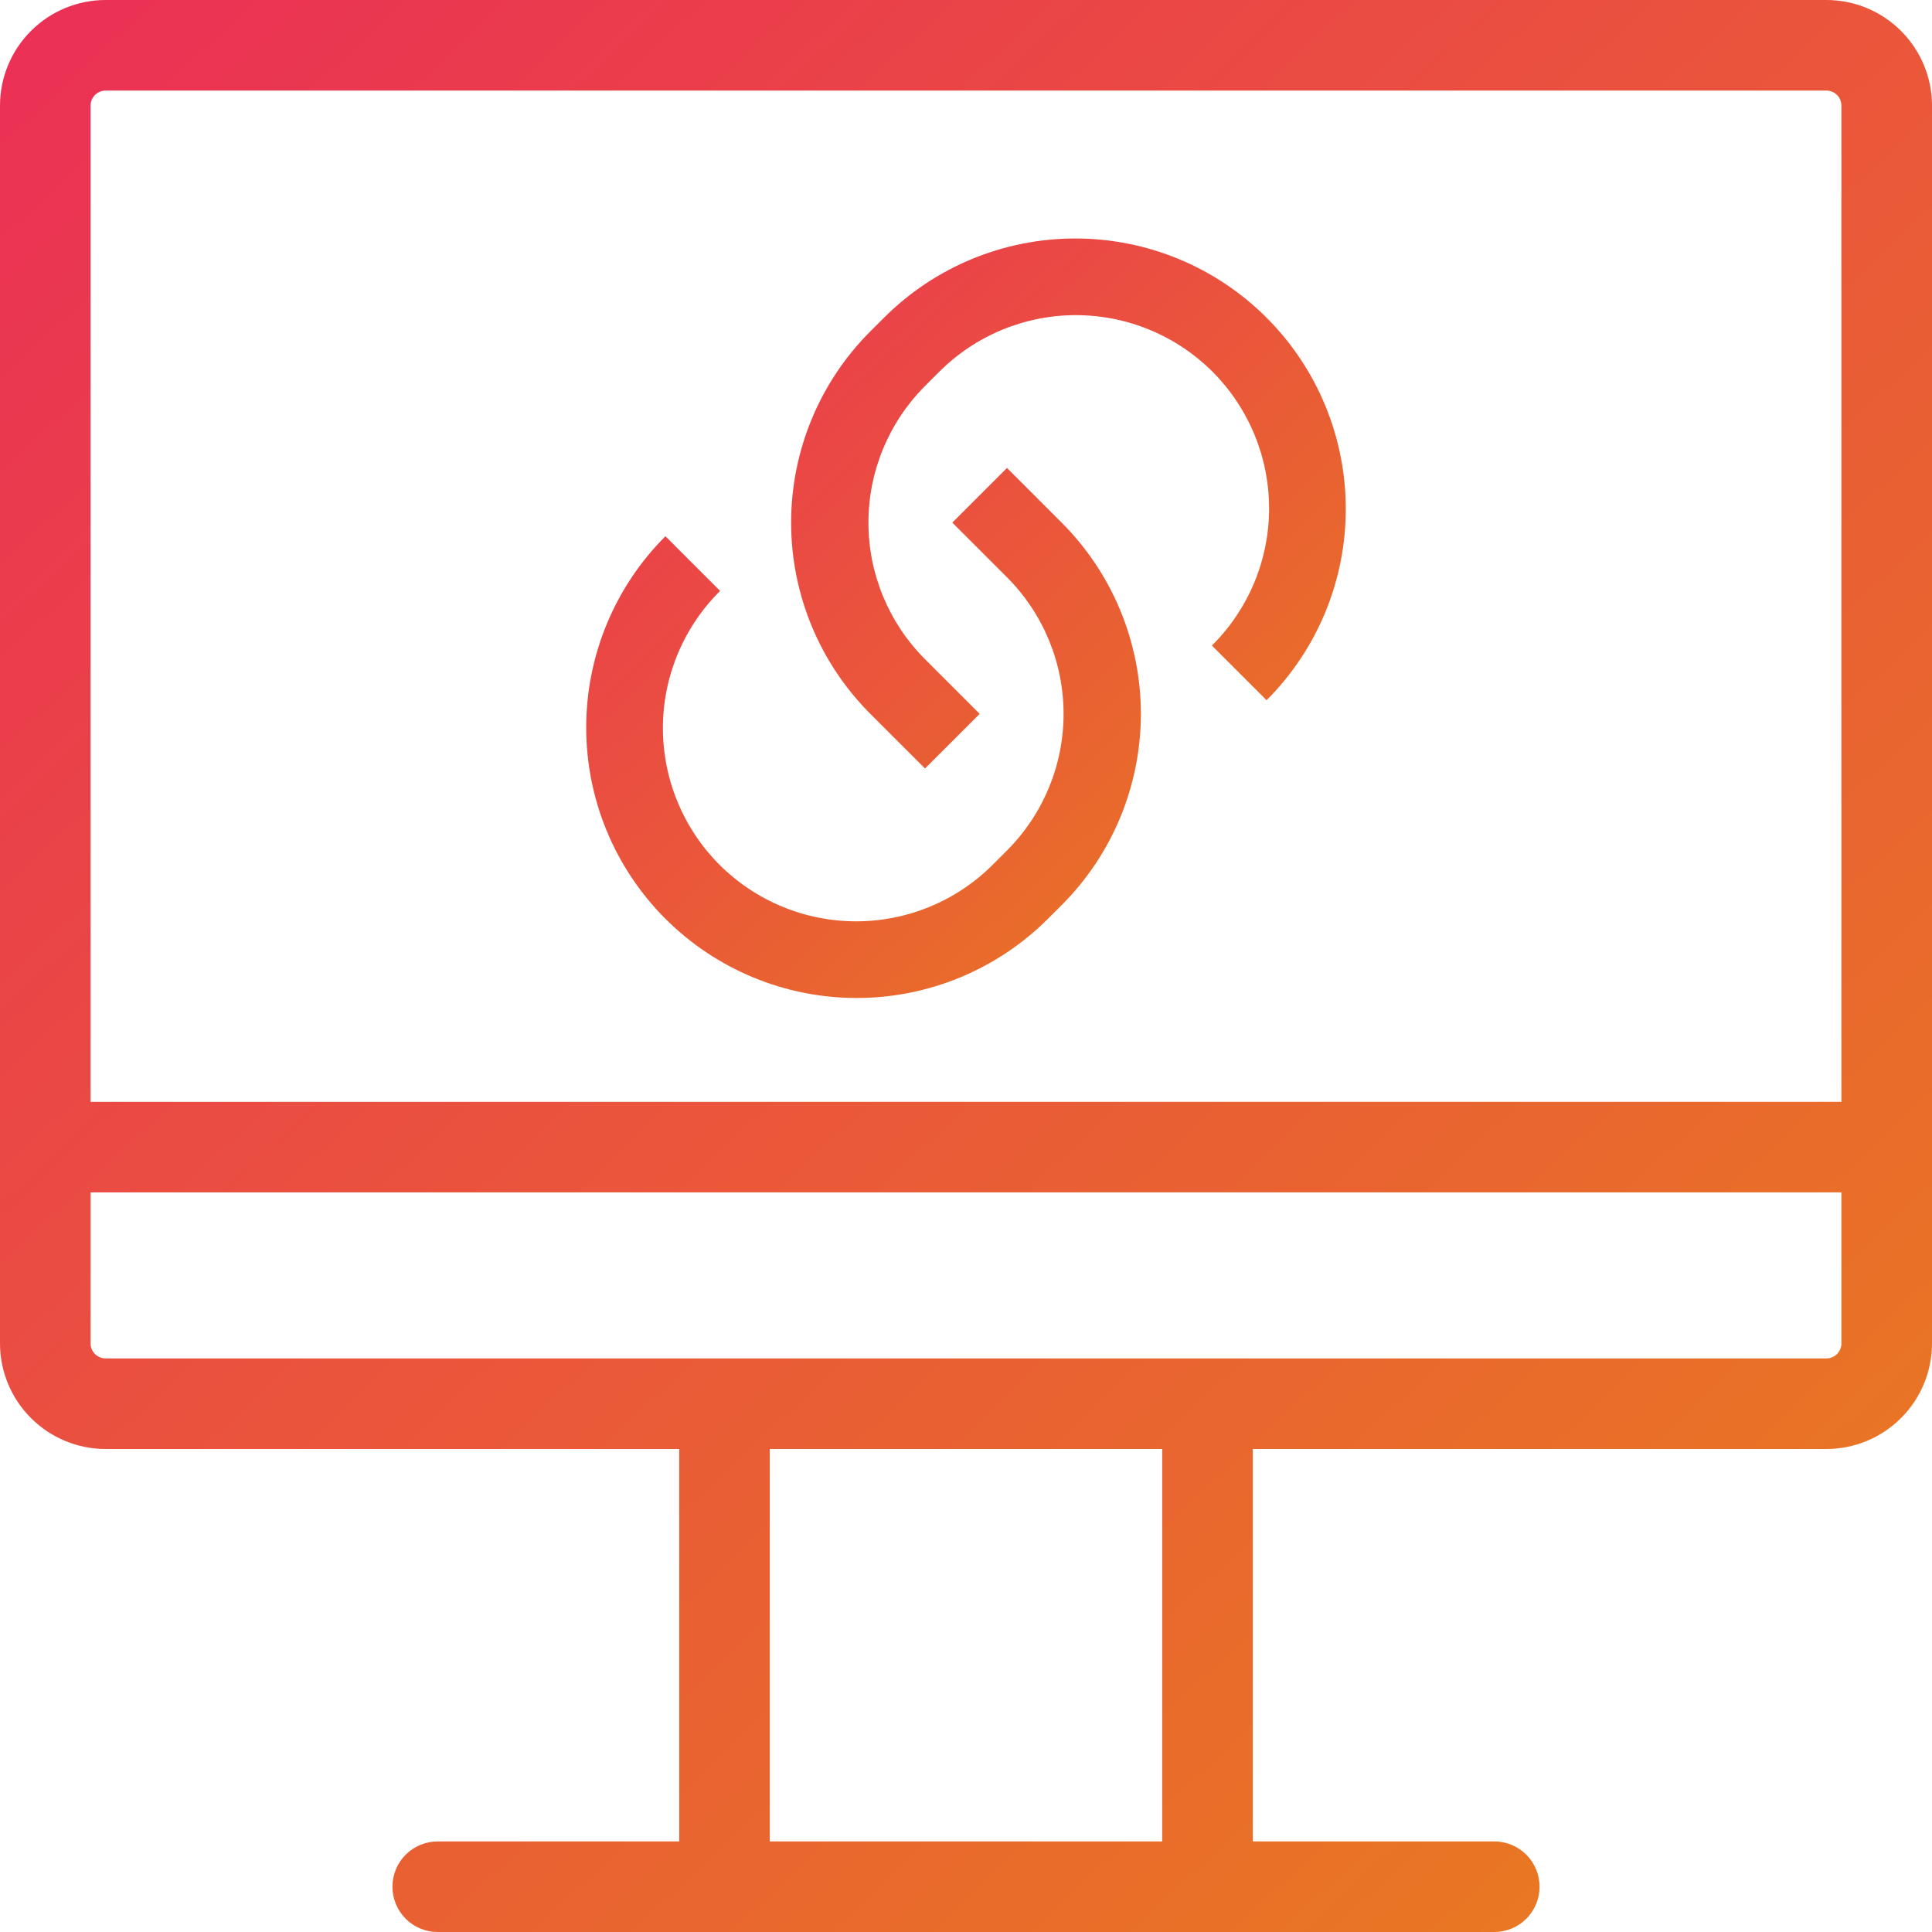 <svg width="50" height="50" viewBox="0 0 50 50" fill="none" xmlns="http://www.w3.org/2000/svg">
<g clip-path="url(#clip0_679_1198)">
<path d="M47.266 0H2.734C2.009 0 1.314 0.288 0.801 0.801C0.288 1.314 0 2.009 0 2.734L0 34.766C0 35.491 0.288 36.186 0.801 36.699C1.314 37.212 2.009 37.5 2.734 37.5H17.578V47.656H11.328C11.017 47.656 10.719 47.78 10.499 47.999C10.28 48.219 10.156 48.517 10.156 48.828C10.156 49.139 10.28 49.437 10.499 49.657C10.719 49.877 11.017 50 11.328 50H38.672C38.983 50 39.281 49.877 39.501 49.657C39.72 49.437 39.844 49.139 39.844 48.828C39.844 48.517 39.72 48.219 39.501 47.999C39.281 47.78 38.983 47.656 38.672 47.656H32.422V37.5H47.266C47.991 37.5 48.686 37.212 49.199 36.699C49.712 36.186 50 35.491 50 34.766V2.734C50 2.009 49.712 1.314 49.199 0.801C48.686 0.288 47.991 0 47.266 0ZM2.734 2.344H47.266C47.369 2.344 47.469 2.385 47.542 2.458C47.615 2.531 47.656 2.631 47.656 2.734V28.516H2.344V2.734C2.344 2.631 2.385 2.531 2.458 2.458C2.531 2.385 2.631 2.344 2.734 2.344ZM30.078 47.656H19.922V37.5H30.078V47.656ZM47.266 35.156H2.734C2.631 35.156 2.531 35.115 2.458 35.042C2.385 34.969 2.344 34.869 2.344 34.766V30.859H47.656V34.766C47.656 34.869 47.615 34.969 47.542 35.042C47.469 35.115 47.369 35.156 47.266 35.156Z" fill="url(#paint0_linear_679_1198)"/>
<g clip-path="url(#clip1_679_1198)">
<path d="M26.06 12.11L27.475 13.525C28.125 14.175 28.641 14.947 28.993 15.796C29.344 16.645 29.526 17.556 29.526 18.475C29.526 19.394 29.344 20.305 28.993 21.154C28.641 22.003 28.125 22.775 27.475 23.425L27.121 23.778C25.808 25.091 24.028 25.828 22.171 25.828C20.314 25.828 18.534 25.091 17.221 23.778C15.908 22.465 15.171 20.685 15.171 18.828C15.171 16.971 15.908 15.191 17.221 13.878L18.636 15.293C18.168 15.757 17.797 16.308 17.543 16.915C17.289 17.523 17.157 18.175 17.156 18.833C17.155 19.491 17.283 20.144 17.535 20.752C17.786 21.361 18.155 21.914 18.62 22.38C19.086 22.845 19.639 23.214 20.248 23.465C20.856 23.717 21.509 23.845 22.167 23.844C22.825 23.843 23.477 23.711 24.085 23.457C24.692 23.203 25.244 22.832 25.707 22.364L26.061 22.01C26.998 21.072 27.525 19.801 27.525 18.475C27.525 17.149 26.998 15.878 26.061 14.94L24.646 13.525L26.061 12.111L26.06 12.11ZM32.778 18.121L31.364 16.707C31.832 16.243 32.203 15.692 32.457 15.085C32.711 14.477 32.843 13.825 32.844 13.167C32.845 12.508 32.717 11.856 32.465 11.248C32.214 10.639 31.845 10.086 31.38 9.62C30.914 9.155 30.361 8.786 29.752 8.535C29.144 8.283 28.491 8.155 27.833 8.156C27.175 8.157 26.523 8.289 25.915 8.543C25.308 8.797 24.757 9.168 24.293 9.636L23.939 9.99C23.002 10.928 22.475 12.199 22.475 13.525C22.475 14.851 23.002 16.122 23.939 17.06L25.354 18.475L23.939 19.889L22.525 18.475C21.875 17.825 21.359 17.053 21.007 16.204C20.656 15.355 20.474 14.444 20.474 13.525C20.474 12.606 20.656 11.695 21.007 10.846C21.359 9.997 21.875 9.225 22.525 8.575L22.879 8.222C24.192 6.909 25.972 6.172 27.829 6.172C29.686 6.172 31.466 6.909 32.779 8.222C34.092 9.535 34.829 11.315 34.829 13.172C34.829 15.029 34.092 16.809 32.779 18.122L32.778 18.121Z" fill="url(#paint1_linear_679_1198)"/>
</g>
</g>
<defs>
<linearGradient id="paint0_linear_679_1198" x1="-3.395" y1="-11.728" x2="65.124" y2="61.728" gradientUnits="userSpaceOnUse">
<stop stop-color="#EB235F"/>
<stop offset="1" stop-color="#E8950D"/>
</linearGradient>
<linearGradient id="paint1_linear_679_1198" x1="13.836" y1="1.561" x2="40.773" y2="30.442" gradientUnits="userSpaceOnUse">
<stop stop-color="#EB235F"/>
<stop offset="1" stop-color="#E8950D"/>
</linearGradient>
<clipPath id="clip0_679_1198">
<rect width="50" height="50" fill="white"/>
</clipPath>
<clipPath id="clip1_679_1198">
<rect width="24" height="24" fill="white" transform="translate(13 4)"/>
</clipPath>
</defs>
</svg>
